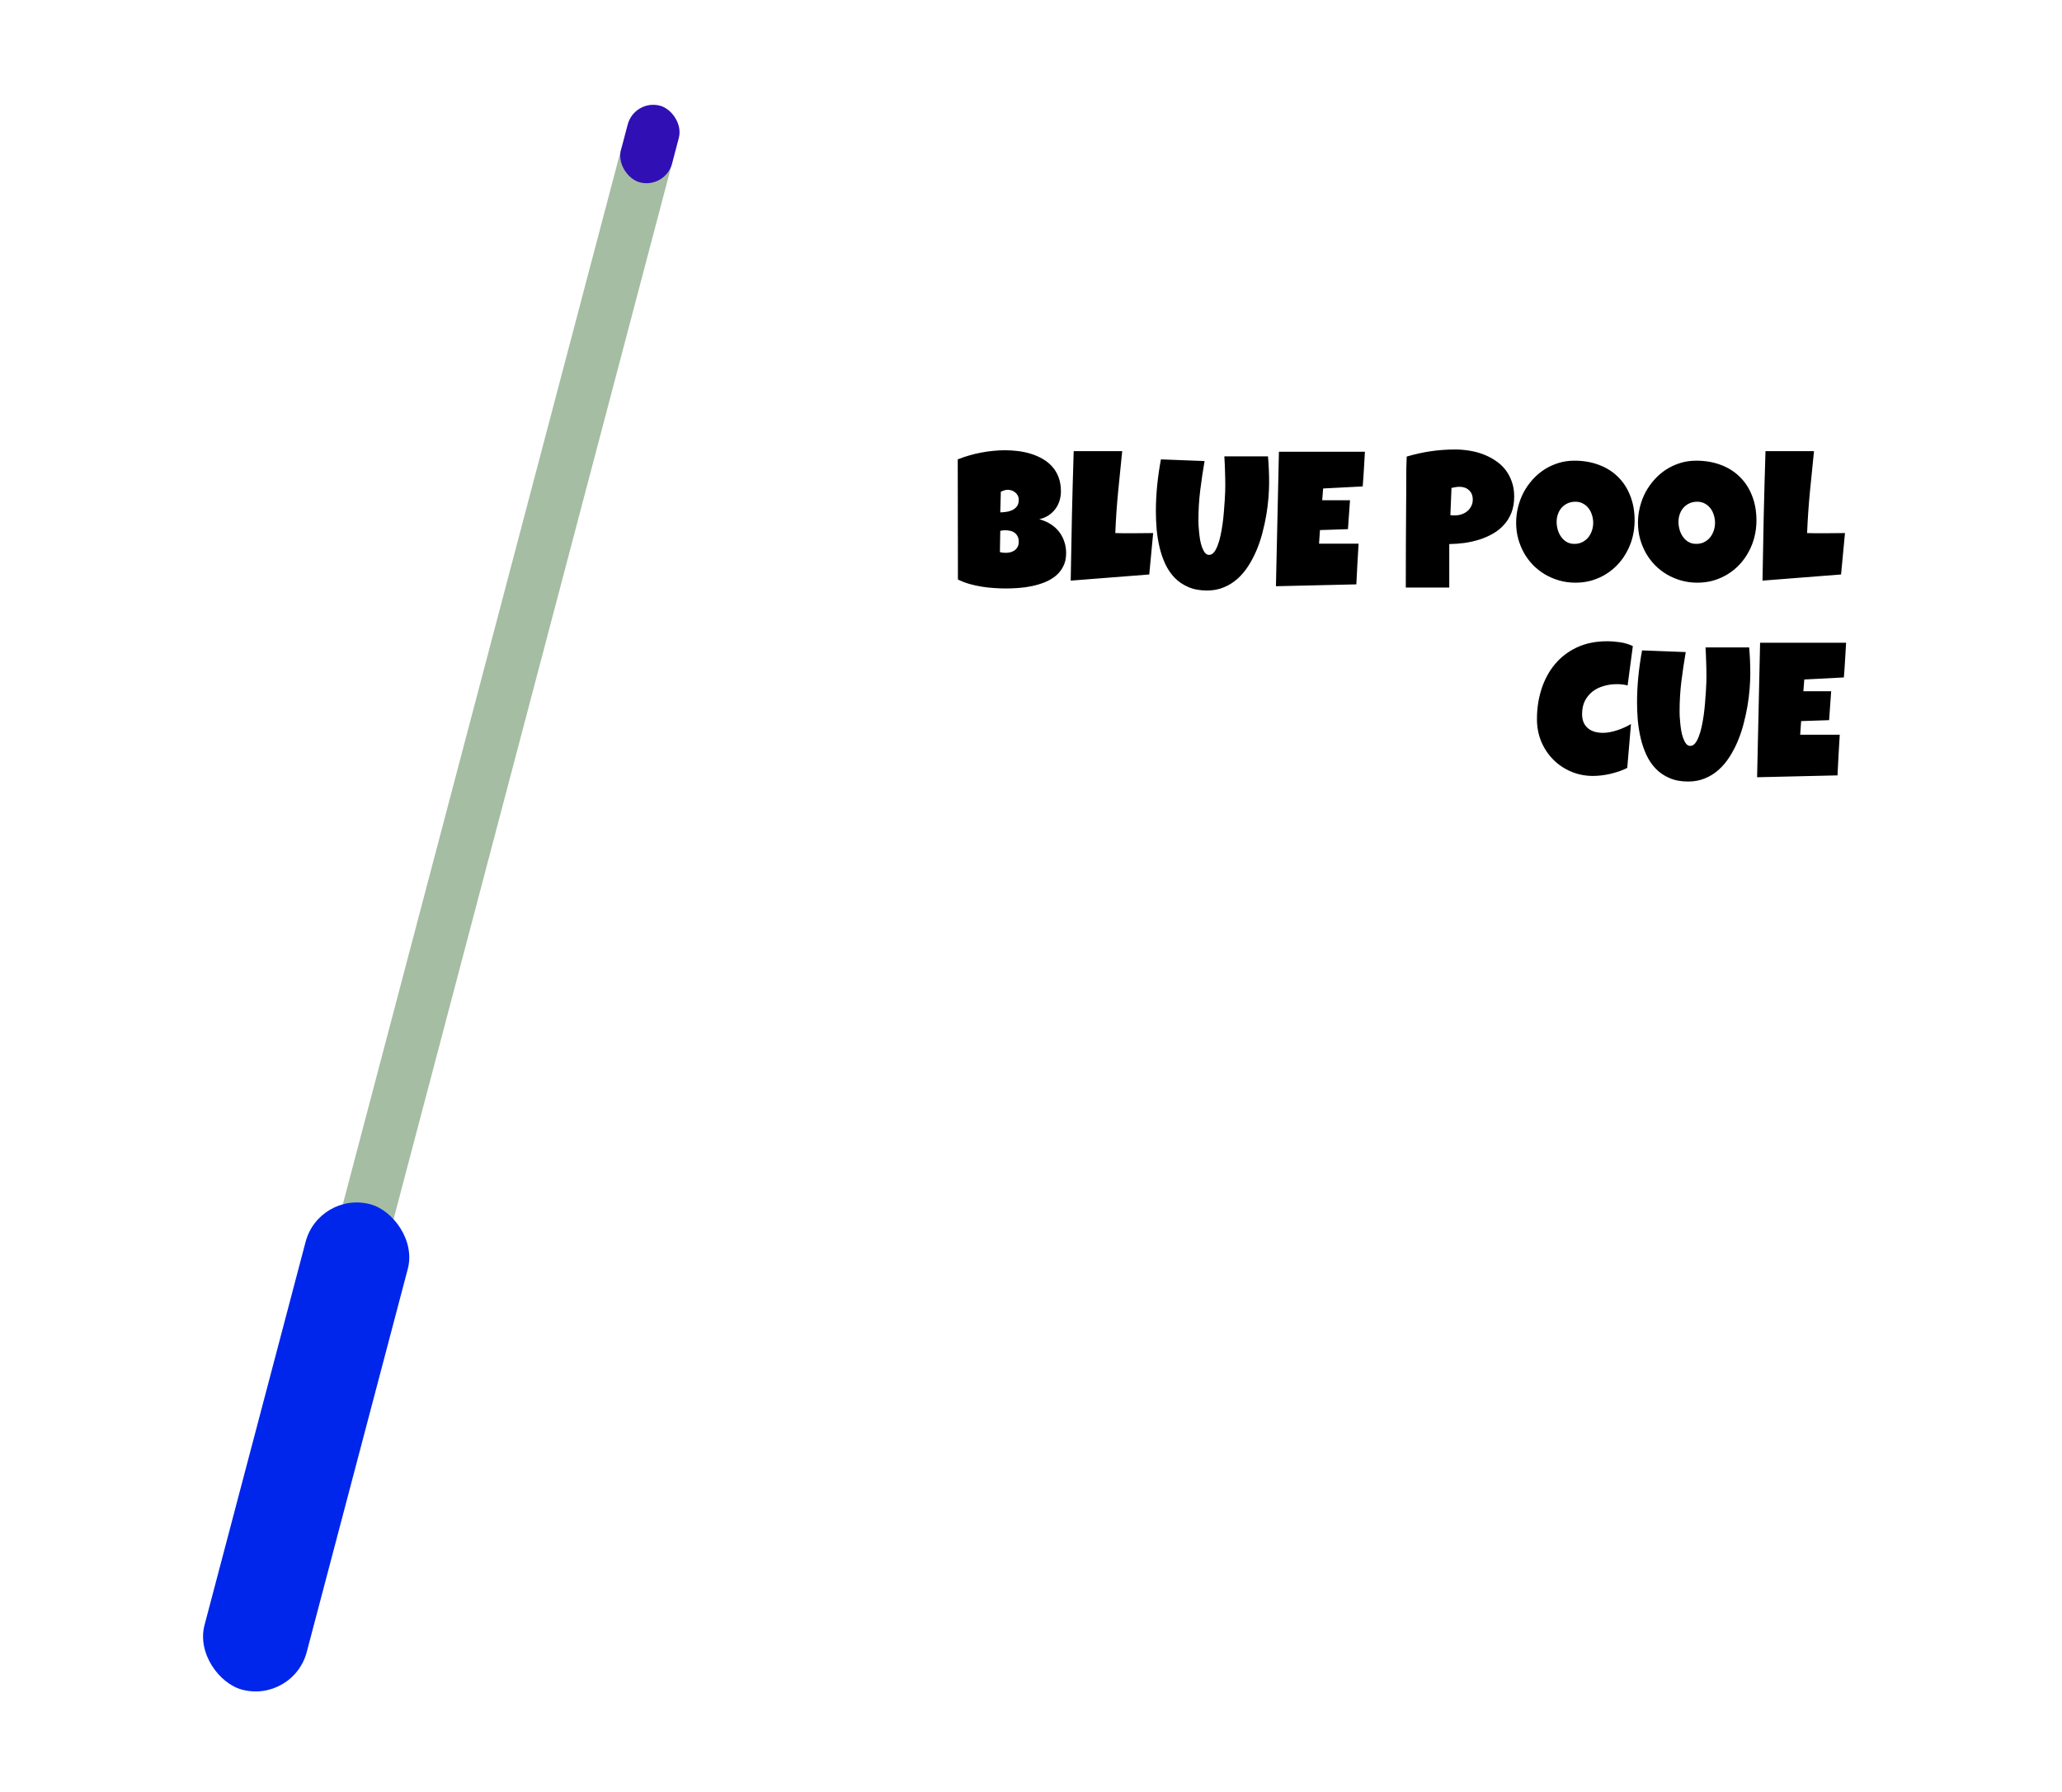 <svg width="313" height="272" viewBox="0 0 313 272" fill="none" xmlns="http://www.w3.org/2000/svg">
<path d="M9.655 60.47C4.968 43.736 18.362 27.443 35.687 28.804L286.675 48.523C300.975 49.646 311.4 62.546 309.496 76.763L288.94 230.317C287.278 242.731 276.686 252 264.161 252H82.263C71.053 252 61.213 244.538 58.19 233.743L9.655 60.47Z" fill="white"/>
<path d="M161.833 83.959C161.833 84.743 161.687 85.418 161.395 85.984C161.111 86.55 160.729 87.032 160.248 87.428C159.766 87.825 159.209 88.15 158.577 88.405C157.954 88.651 157.302 88.844 156.623 88.986C155.943 89.127 155.258 89.222 154.569 89.269C153.89 89.316 153.252 89.34 152.658 89.34C152.072 89.34 151.464 89.316 150.831 89.269C150.208 89.231 149.585 89.16 148.962 89.057C148.339 88.953 147.725 88.816 147.121 88.646C146.517 88.467 145.946 88.245 145.408 87.981L145.379 69.742C145.908 69.525 146.47 69.332 147.064 69.162C147.659 68.982 148.263 68.836 148.877 68.723C149.5 68.6 150.118 68.51 150.732 68.454C151.346 68.388 151.94 68.355 152.516 68.355C153.186 68.355 153.861 68.397 154.541 68.482C155.23 68.567 155.891 68.709 156.523 68.907C157.156 69.105 157.746 69.365 158.293 69.686C158.841 69.997 159.318 70.384 159.724 70.847C160.139 71.309 160.46 71.847 160.687 72.461C160.923 73.075 161.041 73.783 161.041 74.585C161.041 75.114 160.965 75.609 160.814 76.072C160.663 76.534 160.446 76.95 160.163 77.318C159.879 77.686 159.535 78.002 159.129 78.267C158.723 78.522 158.265 78.71 157.755 78.833C158.369 78.993 158.926 79.23 159.426 79.541C159.936 79.853 160.366 80.23 160.715 80.674C161.074 81.118 161.347 81.618 161.536 82.175C161.734 82.732 161.833 83.326 161.833 83.959ZM154.64 75.888C154.64 75.614 154.583 75.383 154.47 75.194C154.357 74.996 154.215 74.835 154.045 74.712C153.885 74.59 153.706 74.5 153.507 74.443C153.319 74.387 153.149 74.358 152.998 74.358C152.809 74.358 152.625 74.387 152.445 74.443C152.266 74.5 152.091 74.566 151.921 74.642L151.836 77.785C152.054 77.785 152.323 77.766 152.644 77.728C152.965 77.691 153.271 77.611 153.564 77.488C153.866 77.356 154.121 77.167 154.329 76.921C154.536 76.666 154.64 76.322 154.64 75.888ZM152.629 80.504C152.356 80.504 152.091 80.532 151.836 80.589L151.78 83.817C151.921 83.846 152.058 83.874 152.19 83.902C152.332 83.921 152.469 83.931 152.601 83.931C152.799 83.931 153.016 83.912 153.252 83.874C153.488 83.827 153.71 83.742 153.918 83.619C154.126 83.487 154.296 83.312 154.428 83.095C154.569 82.878 154.64 82.59 154.64 82.231C154.64 81.873 154.569 81.58 154.428 81.353C154.296 81.127 154.13 80.952 153.932 80.83C153.734 80.697 153.517 80.612 153.281 80.575C153.045 80.528 152.828 80.504 152.629 80.504ZM175.045 80.929L174.45 87.216L162.527 88.15C162.584 84.856 162.645 81.58 162.711 78.323C162.787 75.066 162.877 71.791 162.98 68.496H170.344C170.127 70.564 169.919 72.631 169.721 74.698C169.522 76.756 169.381 78.833 169.296 80.929C169.74 80.948 170.179 80.957 170.613 80.957C171.047 80.957 171.486 80.957 171.93 80.957C172.458 80.957 172.978 80.952 173.487 80.943C173.997 80.933 174.516 80.929 175.045 80.929ZM192.646 73.254C192.646 73.953 192.613 74.722 192.547 75.562C192.481 76.402 192.372 77.271 192.221 78.168C192.07 79.064 191.872 79.975 191.626 80.9C191.39 81.816 191.093 82.699 190.734 83.548C190.376 84.398 189.956 85.196 189.474 85.941C189.002 86.678 188.455 87.324 187.832 87.881C187.218 88.429 186.529 88.858 185.764 89.17C185 89.491 184.15 89.651 183.215 89.651C182.12 89.651 181.167 89.472 180.355 89.113C179.553 88.764 178.863 88.292 178.288 87.697C177.712 87.093 177.24 86.394 176.872 85.602C176.503 84.799 176.215 83.954 176.008 83.067C175.8 82.17 175.654 81.259 175.569 80.334C175.493 79.399 175.456 78.503 175.456 77.644C175.456 76.322 175.522 75.005 175.654 73.693C175.786 72.371 175.975 71.054 176.22 69.742L182.847 69.997C182.592 71.479 182.37 72.971 182.182 74.472C182.002 75.963 181.913 77.464 181.913 78.975C181.913 79.135 181.917 79.376 181.927 79.697C181.946 80.008 181.974 80.362 182.012 80.759C182.049 81.146 182.101 81.547 182.167 81.962C182.243 82.368 182.342 82.741 182.465 83.081C182.588 83.421 182.734 83.699 182.904 83.916C183.083 84.134 183.291 84.242 183.527 84.242C183.801 84.242 184.046 84.115 184.263 83.86C184.48 83.596 184.669 83.246 184.83 82.812C185 82.378 185.146 81.877 185.269 81.311C185.391 80.745 185.495 80.155 185.58 79.541C185.665 78.927 185.731 78.314 185.778 77.7C185.835 77.087 185.877 76.516 185.906 75.987C185.944 75.458 185.967 74.991 185.977 74.585C185.986 74.179 185.991 73.877 185.991 73.679C185.991 72.942 185.977 72.211 185.948 71.484C185.929 70.748 185.896 70.016 185.849 69.289H192.476C192.589 70.592 192.646 71.913 192.646 73.254ZM207.188 68.581C207.132 69.468 207.08 70.346 207.033 71.215C206.986 72.083 206.924 72.961 206.849 73.849L200.845 74.16L200.703 75.944H204.923L204.611 80.334L200.363 80.476L200.222 82.543H203.733H206.226C206.169 83.581 206.108 84.615 206.042 85.644C205.985 86.664 205.933 87.688 205.886 88.717L193.68 89L194.133 68.581H207.188ZM229.845 75.378C229.845 76.294 229.708 77.106 229.434 77.814C229.16 78.522 228.783 79.14 228.301 79.668C227.829 80.197 227.272 80.645 226.63 81.014C225.988 81.382 225.299 81.684 224.563 81.92C223.836 82.147 223.081 82.316 222.297 82.43C221.514 82.534 220.744 82.59 219.989 82.6V89.198H213.391C213.391 87.037 213.395 84.884 213.405 82.741C213.414 80.598 213.428 78.436 213.447 76.256C213.466 75.104 213.471 73.953 213.461 72.801C213.452 71.649 213.476 70.488 213.532 69.317C214.741 68.959 215.949 68.69 217.157 68.51C218.366 68.331 219.612 68.241 220.896 68.241C221.622 68.241 222.349 68.303 223.076 68.425C223.803 68.539 224.497 68.723 225.158 68.978C225.828 69.232 226.446 69.553 227.013 69.94C227.589 70.318 228.084 70.771 228.5 71.3C228.915 71.829 229.241 72.433 229.477 73.112C229.722 73.783 229.845 74.538 229.845 75.378ZM223.558 75.859C223.558 75.246 223.369 74.769 222.991 74.429C222.623 74.08 222.142 73.905 221.547 73.905C221.349 73.905 221.141 73.924 220.924 73.962C220.716 73.99 220.518 74.028 220.329 74.075L220.159 78.21C220.291 78.229 220.419 78.238 220.542 78.238C220.664 78.238 220.792 78.238 220.924 78.238C221.264 78.238 221.589 78.182 221.901 78.068C222.222 77.955 222.505 77.795 222.75 77.587C222.996 77.37 223.189 77.12 223.331 76.836C223.482 76.544 223.558 76.218 223.558 75.859ZM248.125 79.003C248.125 79.862 248.026 80.693 247.828 81.495C247.63 82.288 247.342 83.034 246.964 83.732C246.596 84.431 246.143 85.073 245.605 85.658C245.076 86.234 244.477 86.73 243.807 87.145C243.146 87.56 242.424 87.886 241.64 88.122C240.857 88.349 240.026 88.462 239.148 88.462C238.298 88.462 237.486 88.353 236.712 88.136C235.948 87.919 235.23 87.617 234.56 87.23C233.89 86.834 233.281 86.362 232.733 85.814C232.195 85.257 231.733 84.643 231.346 83.973C230.968 83.293 230.671 82.567 230.454 81.793C230.246 81.018 230.142 80.211 230.142 79.371C230.142 78.55 230.241 77.747 230.439 76.964C230.638 76.171 230.921 75.425 231.289 74.727C231.667 74.028 232.12 73.386 232.648 72.801C233.177 72.216 233.767 71.71 234.418 71.286C235.079 70.861 235.792 70.53 236.557 70.294C237.321 70.058 238.128 69.94 238.978 69.94C240.347 69.94 241.593 70.153 242.716 70.578C243.849 71.002 244.812 71.611 245.605 72.404C246.407 73.188 247.026 74.141 247.46 75.265C247.904 76.379 248.125 77.625 248.125 79.003ZM241.838 79.371C241.838 78.965 241.777 78.573 241.654 78.196C241.541 77.809 241.371 77.469 241.145 77.176C240.918 76.874 240.635 76.633 240.295 76.454C239.965 76.265 239.582 76.171 239.148 76.171C238.704 76.171 238.308 76.251 237.958 76.412C237.609 76.572 237.307 76.794 237.052 77.077C236.807 77.351 236.618 77.677 236.486 78.054C236.354 78.422 236.288 78.814 236.288 79.23C236.288 79.626 236.344 80.022 236.458 80.419C236.571 80.815 236.741 81.174 236.967 81.495C237.194 81.816 237.472 82.076 237.803 82.274C238.143 82.472 238.534 82.571 238.978 82.571C239.422 82.571 239.818 82.486 240.167 82.316C240.526 82.137 240.828 81.901 241.074 81.608C241.319 81.306 241.508 80.962 241.64 80.575C241.772 80.188 241.838 79.787 241.838 79.371ZM266.619 79.003C266.619 79.862 266.52 80.693 266.321 81.495C266.123 82.288 265.835 83.034 265.458 83.732C265.089 84.431 264.636 85.073 264.098 85.658C263.569 86.234 262.97 86.73 262.3 87.145C261.639 87.56 260.917 87.886 260.133 88.122C259.35 88.349 258.519 88.462 257.641 88.462C256.792 88.462 255.98 88.353 255.206 88.136C254.441 87.919 253.723 87.617 253.053 87.23C252.383 86.834 251.774 86.362 251.227 85.814C250.688 85.257 250.226 84.643 249.839 83.973C249.461 83.293 249.164 82.567 248.947 81.793C248.739 81.018 248.635 80.211 248.635 79.371C248.635 78.55 248.734 77.747 248.933 76.964C249.131 76.171 249.414 75.425 249.782 74.727C250.16 74.028 250.613 73.386 251.142 72.801C251.67 72.216 252.26 71.71 252.912 71.286C253.572 70.861 254.285 70.53 255.05 70.294C255.814 70.058 256.622 69.94 257.471 69.94C258.84 69.94 260.086 70.153 261.209 70.578C262.342 71.002 263.305 71.611 264.098 72.404C264.901 73.188 265.519 74.141 265.953 75.265C266.397 76.379 266.619 77.625 266.619 79.003ZM260.332 79.371C260.332 78.965 260.27 78.573 260.147 78.196C260.034 77.809 259.864 77.469 259.638 77.176C259.411 76.874 259.128 76.633 258.788 76.454C258.458 76.265 258.075 76.171 257.641 76.171C257.197 76.171 256.801 76.251 256.452 76.412C256.102 76.572 255.8 76.794 255.545 77.077C255.3 77.351 255.111 77.677 254.979 78.054C254.847 78.422 254.781 78.814 254.781 79.23C254.781 79.626 254.837 80.022 254.951 80.419C255.064 80.815 255.234 81.174 255.46 81.495C255.687 81.816 255.965 82.076 256.296 82.274C256.636 82.472 257.028 82.571 257.471 82.571C257.915 82.571 258.311 82.486 258.661 82.316C259.019 82.137 259.321 81.901 259.567 81.608C259.812 81.306 260.001 80.962 260.133 80.575C260.265 80.188 260.332 79.787 260.332 79.371ZM280.057 80.929L279.462 87.216L267.539 88.15C267.596 84.856 267.657 81.58 267.723 78.323C267.799 75.066 267.888 71.791 267.992 68.496H275.355C275.138 70.564 274.931 72.631 274.732 74.698C274.534 76.756 274.393 78.833 274.308 80.929C274.751 80.948 275.19 80.957 275.625 80.957C276.059 80.957 276.498 80.957 276.941 80.957C277.47 80.957 277.989 80.952 278.499 80.943C279.009 80.933 279.528 80.929 280.057 80.929ZM247.856 98.091L247.063 104.066C246.79 103.991 246.516 103.939 246.242 103.911C245.968 103.882 245.695 103.868 245.421 103.868C244.722 103.868 244.057 103.963 243.424 104.151C242.792 104.331 242.23 104.609 241.739 104.987C241.258 105.364 240.871 105.836 240.578 106.403C240.295 106.969 240.153 107.635 240.153 108.399C240.153 108.89 240.229 109.315 240.38 109.674C240.54 110.033 240.762 110.33 241.045 110.566C241.329 110.802 241.664 110.977 242.051 111.09C242.438 111.203 242.863 111.26 243.325 111.26C243.674 111.26 244.038 111.222 244.416 111.146C244.793 111.071 245.166 110.972 245.534 110.849C245.902 110.726 246.261 110.585 246.61 110.424C246.96 110.264 247.281 110.099 247.573 109.929L247.007 116.584C246.639 116.773 246.237 116.943 245.803 117.094C245.378 117.235 244.939 117.363 244.486 117.476C244.033 117.58 243.58 117.66 243.127 117.717C242.674 117.773 242.24 117.802 241.824 117.802C240.625 117.802 239.507 117.58 238.468 117.136C237.43 116.693 236.528 116.084 235.764 115.31C234.999 114.535 234.395 113.625 233.951 112.577C233.517 111.519 233.3 110.382 233.3 109.164C233.3 107.55 233.531 106.03 233.994 104.604C234.456 103.17 235.136 101.914 236.033 100.838C236.93 99.762 238.039 98.912 239.36 98.289C240.691 97.666 242.221 97.355 243.948 97.355C244.6 97.355 245.265 97.406 245.945 97.51C246.634 97.614 247.271 97.808 247.856 98.091ZM265.684 102.254C265.684 102.952 265.651 103.722 265.585 104.562C265.519 105.402 265.41 106.271 265.259 107.167C265.108 108.064 264.91 108.975 264.665 109.9C264.429 110.816 264.131 111.699 263.772 112.548C263.414 113.398 262.994 114.196 262.512 114.941C262.04 115.678 261.493 116.324 260.87 116.881C260.256 117.429 259.567 117.858 258.802 118.17C258.038 118.491 257.188 118.651 256.253 118.651C255.158 118.651 254.205 118.472 253.393 118.113C252.591 117.764 251.902 117.292 251.326 116.697C250.75 116.093 250.278 115.395 249.91 114.602C249.542 113.799 249.254 112.954 249.046 112.067C248.838 111.17 248.692 110.259 248.607 109.334C248.531 108.399 248.494 107.503 248.494 106.644C248.494 105.322 248.56 104.005 248.692 102.693C248.824 101.371 249.013 100.054 249.258 98.742L255.885 98.997C255.63 100.479 255.409 101.971 255.22 103.472C255.04 104.963 254.951 106.464 254.951 107.975C254.951 108.135 254.955 108.376 254.965 108.697C254.984 109.008 255.012 109.362 255.05 109.759C255.088 110.146 255.139 110.547 255.206 110.962C255.281 111.368 255.38 111.741 255.503 112.081C255.626 112.421 255.772 112.699 255.942 112.917C256.121 113.134 256.329 113.242 256.565 113.242C256.839 113.242 257.084 113.115 257.301 112.86C257.518 112.596 257.707 112.246 257.868 111.812C258.038 111.378 258.184 110.877 258.307 110.311C258.429 109.745 258.533 109.155 258.618 108.541C258.703 107.927 258.769 107.314 258.816 106.7C258.873 106.087 258.916 105.515 258.944 104.987C258.982 104.458 259.005 103.991 259.015 103.585C259.024 103.179 259.029 102.877 259.029 102.679C259.029 101.942 259.015 101.211 258.986 100.484C258.967 99.748 258.934 99.016 258.887 98.289H265.514C265.627 99.592 265.684 100.913 265.684 102.254ZM280.227 97.581C280.17 98.468 280.118 99.346 280.071 100.215C280.024 101.083 279.962 101.961 279.887 102.849L273.883 103.16L273.741 104.944H277.961L277.649 109.334L273.401 109.476L273.26 111.543H276.771H279.264C279.207 112.581 279.146 113.615 279.08 114.644C279.023 115.664 278.971 116.688 278.924 117.717L266.718 118L267.171 97.581H280.227Z" fill="black"/>
<g filter="url(#filter0_d_3432_137)">
<rect width="188.532" height="8.023" rx="4.011" transform="matrix(0.255 -0.967 -0.967 -0.255 51.956 189.245)" fill="#A5BDA3"/>
<rect width="12.034" height="8.023" rx="4.011" transform="matrix(0.255 -0.967 -0.967 -0.255 97.995 14.705)" fill="#300FB4"/>
<rect width="76.215" height="16.045" rx="8.023" transform="matrix(0.255 -0.967 -0.967 -0.255 41.515 244.57)" fill="#0026EB"/>
</g>
<defs>
<filter id="filter0_d_3432_137" x="15.979" y="1.112" width="101.996" height="270.478" filterUnits="userSpaceOnUse" color-interpolation-filters="sRGB">
<feFlood flood-opacity="0" result="BackgroundImageFix"/>
<feColorMatrix in="SourceAlpha" type="matrix" values="0 0 0 0 0 0 0 0 0 0 0 0 0 0 0 0 0 0 127 0" result="hardAlpha"/>
<feOffset dx="3" dy="14"/>
<feGaussianBlur stdDeviation="7.4"/>
<feComposite in2="hardAlpha" operator="out"/>
<feColorMatrix type="matrix" values="0 0 0 0 0 0 0 0 0 0 0 0 0 0 0 0 0 0 0.53 0"/>
<feBlend mode="normal" in2="BackgroundImageFix" result="effect1_dropShadow_3432_137"/>
<feBlend mode="normal" in="SourceGraphic" in2="effect1_dropShadow_3432_137" result="shape"/>
</filter>
</defs>
</svg>
